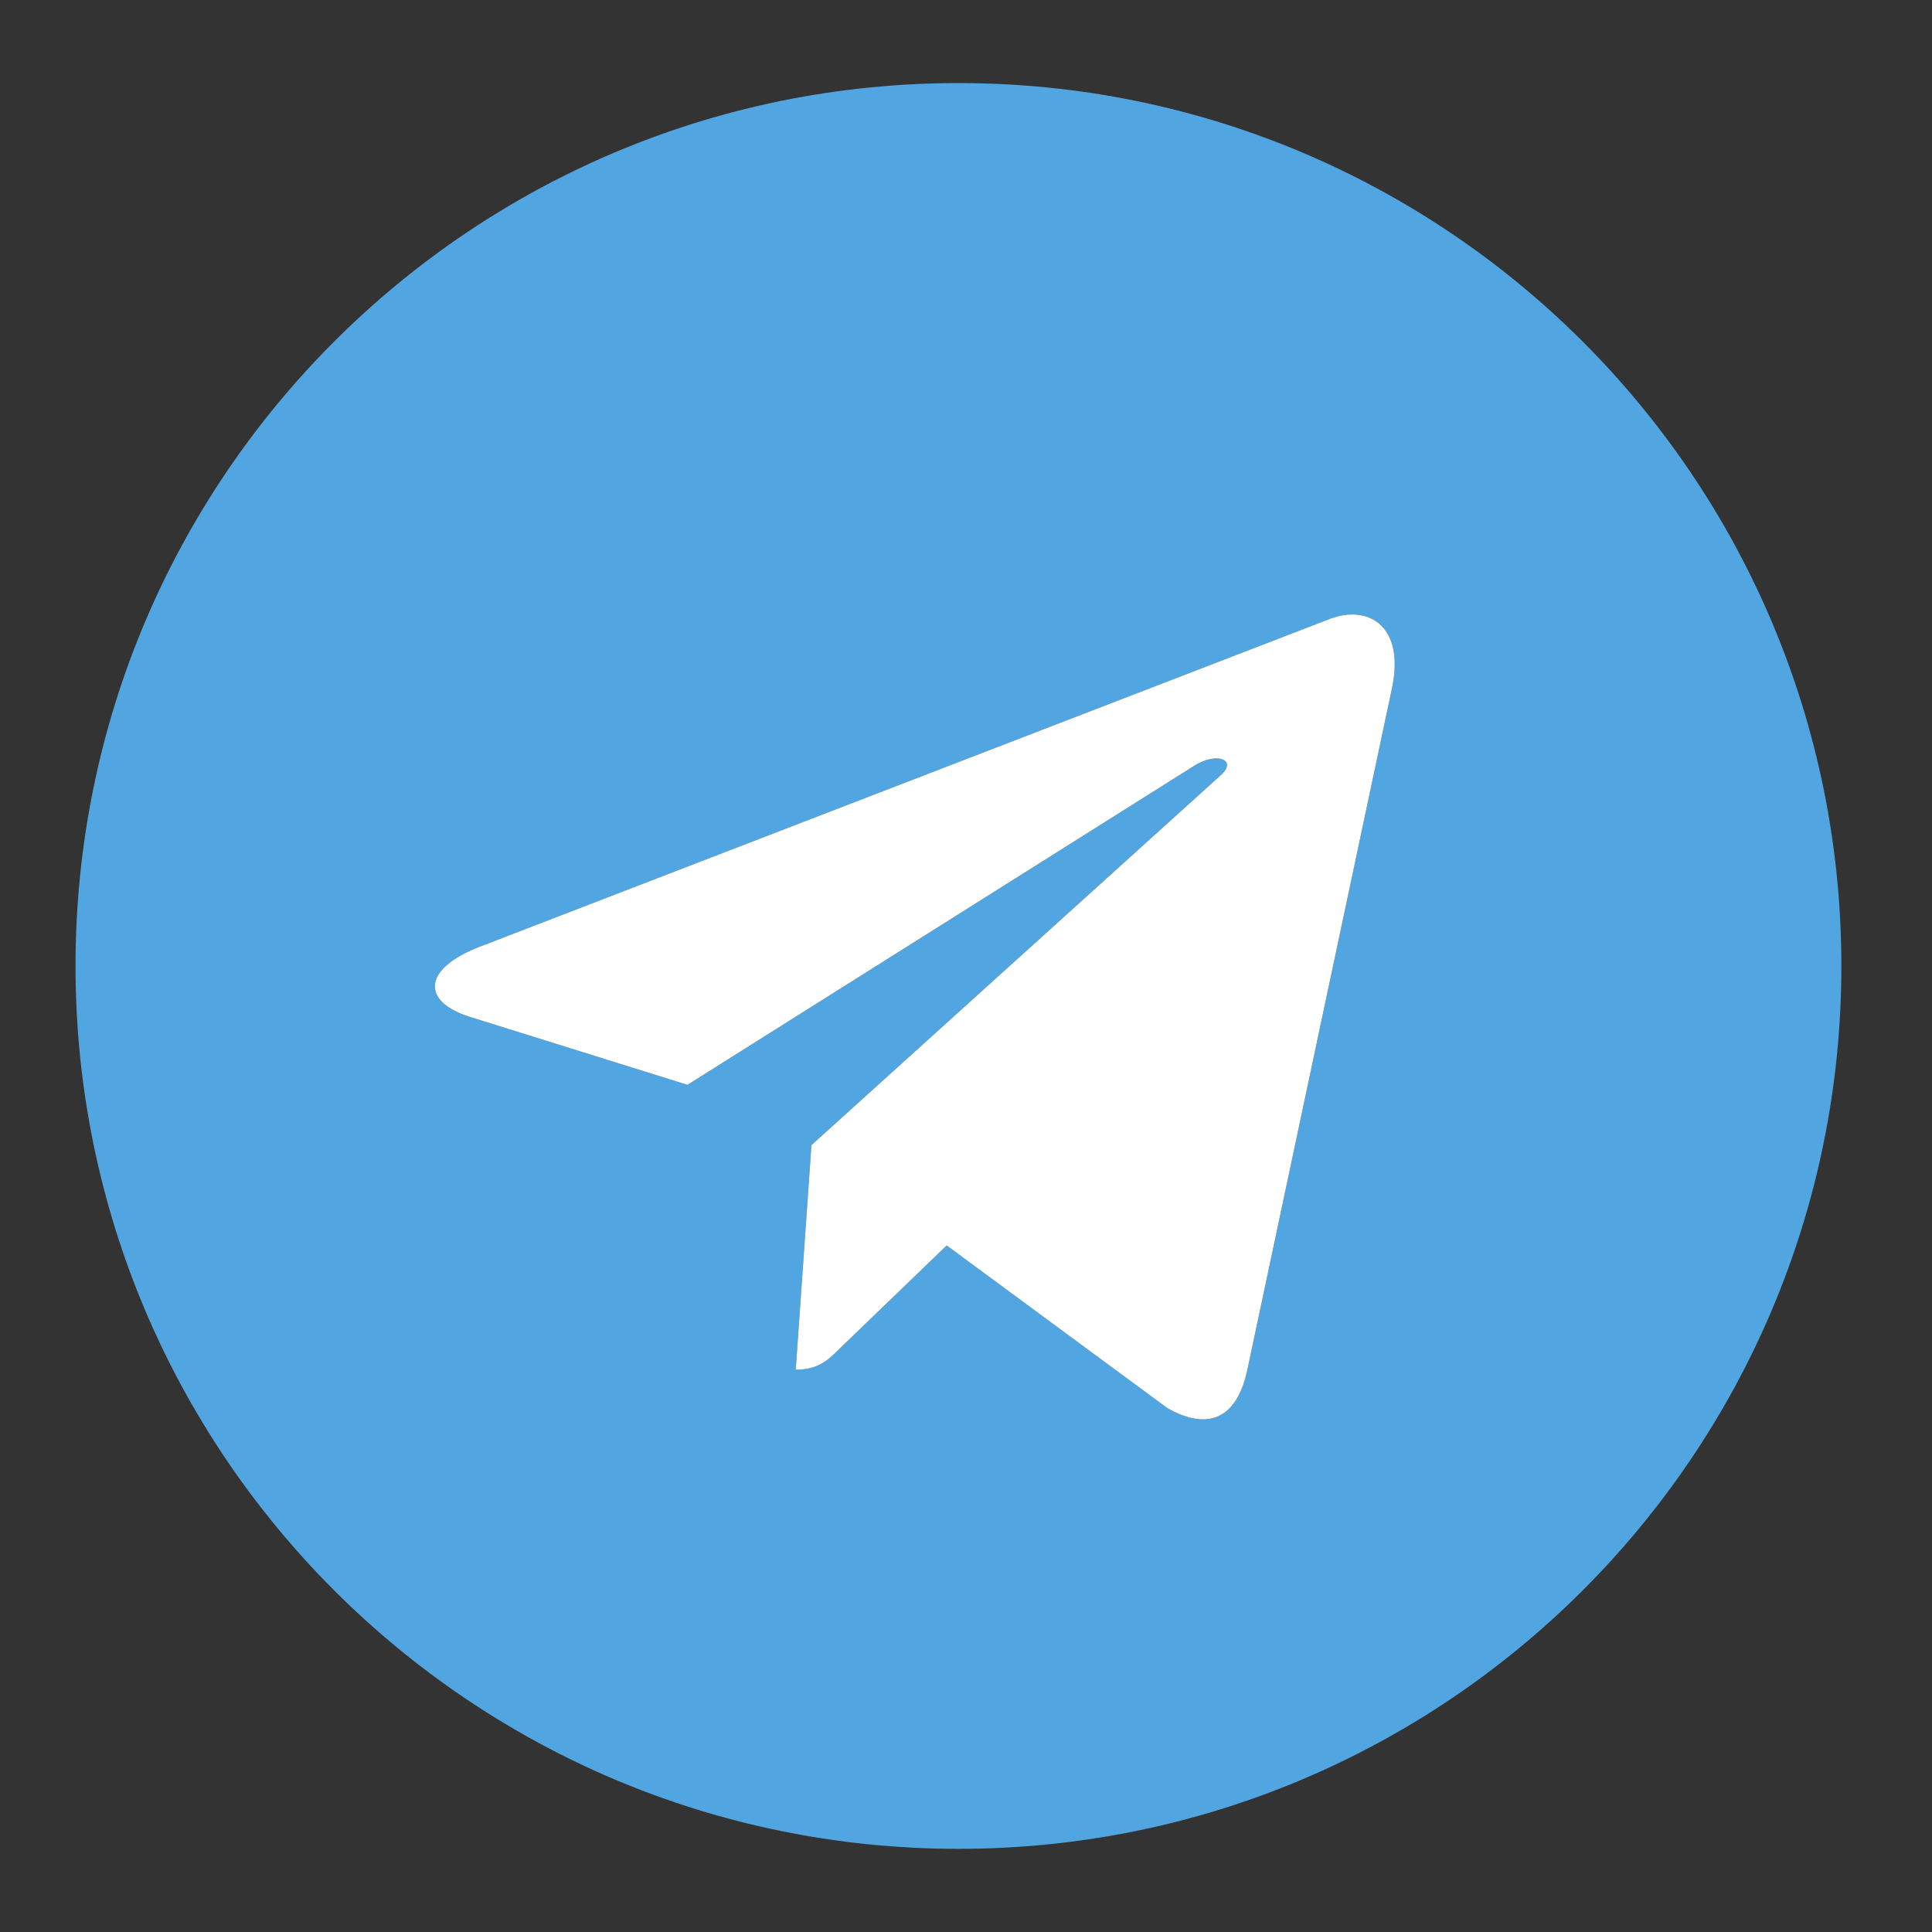 <svg width="23" height="23" viewBox="0 0 23 23" fill="none" xmlns="http://www.w3.org/2000/svg">
<rect x="0" y="0" width="23" height="23" fill="#333333" stroke="none"/>
<g clip-path="url(#clip0_600_306)">
<path d="M11.41 0.989C5.603 0.989 0.899 5.694 0.899 11.5C0.899 17.306 5.604 22.01 11.41 22.01C17.216 22.01 21.921 17.306 21.921 11.5C21.921 5.694 17.216 0.989 11.41 0.989ZM16.572 8.19L14.847 16.319C14.72 16.895 14.377 17.035 13.898 16.764L11.27 14.827L10.003 16.048C9.863 16.188 9.745 16.306 9.473 16.306L9.66 13.632L14.529 9.232C14.742 9.046 14.482 8.94 14.202 9.126L8.184 12.915L5.591 12.105C5.027 11.928 5.014 11.542 5.709 11.271L15.843 7.363C16.313 7.193 16.724 7.477 16.572 8.189L16.572 8.19Z" fill="#51A6E2"/>
<path d="M16.572 8.19L14.847 16.319C14.72 16.895 14.377 17.035 13.898 16.764L11.27 14.827L10.003 16.048C9.863 16.188 9.745 16.306 9.473 16.306L9.66 13.632L14.529 9.232C14.742 9.046 14.482 8.94 14.202 9.126L8.184 12.915L5.591 12.105C5.027 11.928 5.014 11.542 5.709 11.271L15.843 7.363C16.313 7.193 16.724 7.477 16.572 8.189L16.572 8.19Z" fill="white"/>
</g>
<defs>
<clipPath id="clip0_600_306">
<rect width="21.699" height="21.699" fill="white" transform="translate(0.561 0.65)"/>
</clipPath>
</defs>
</svg>
